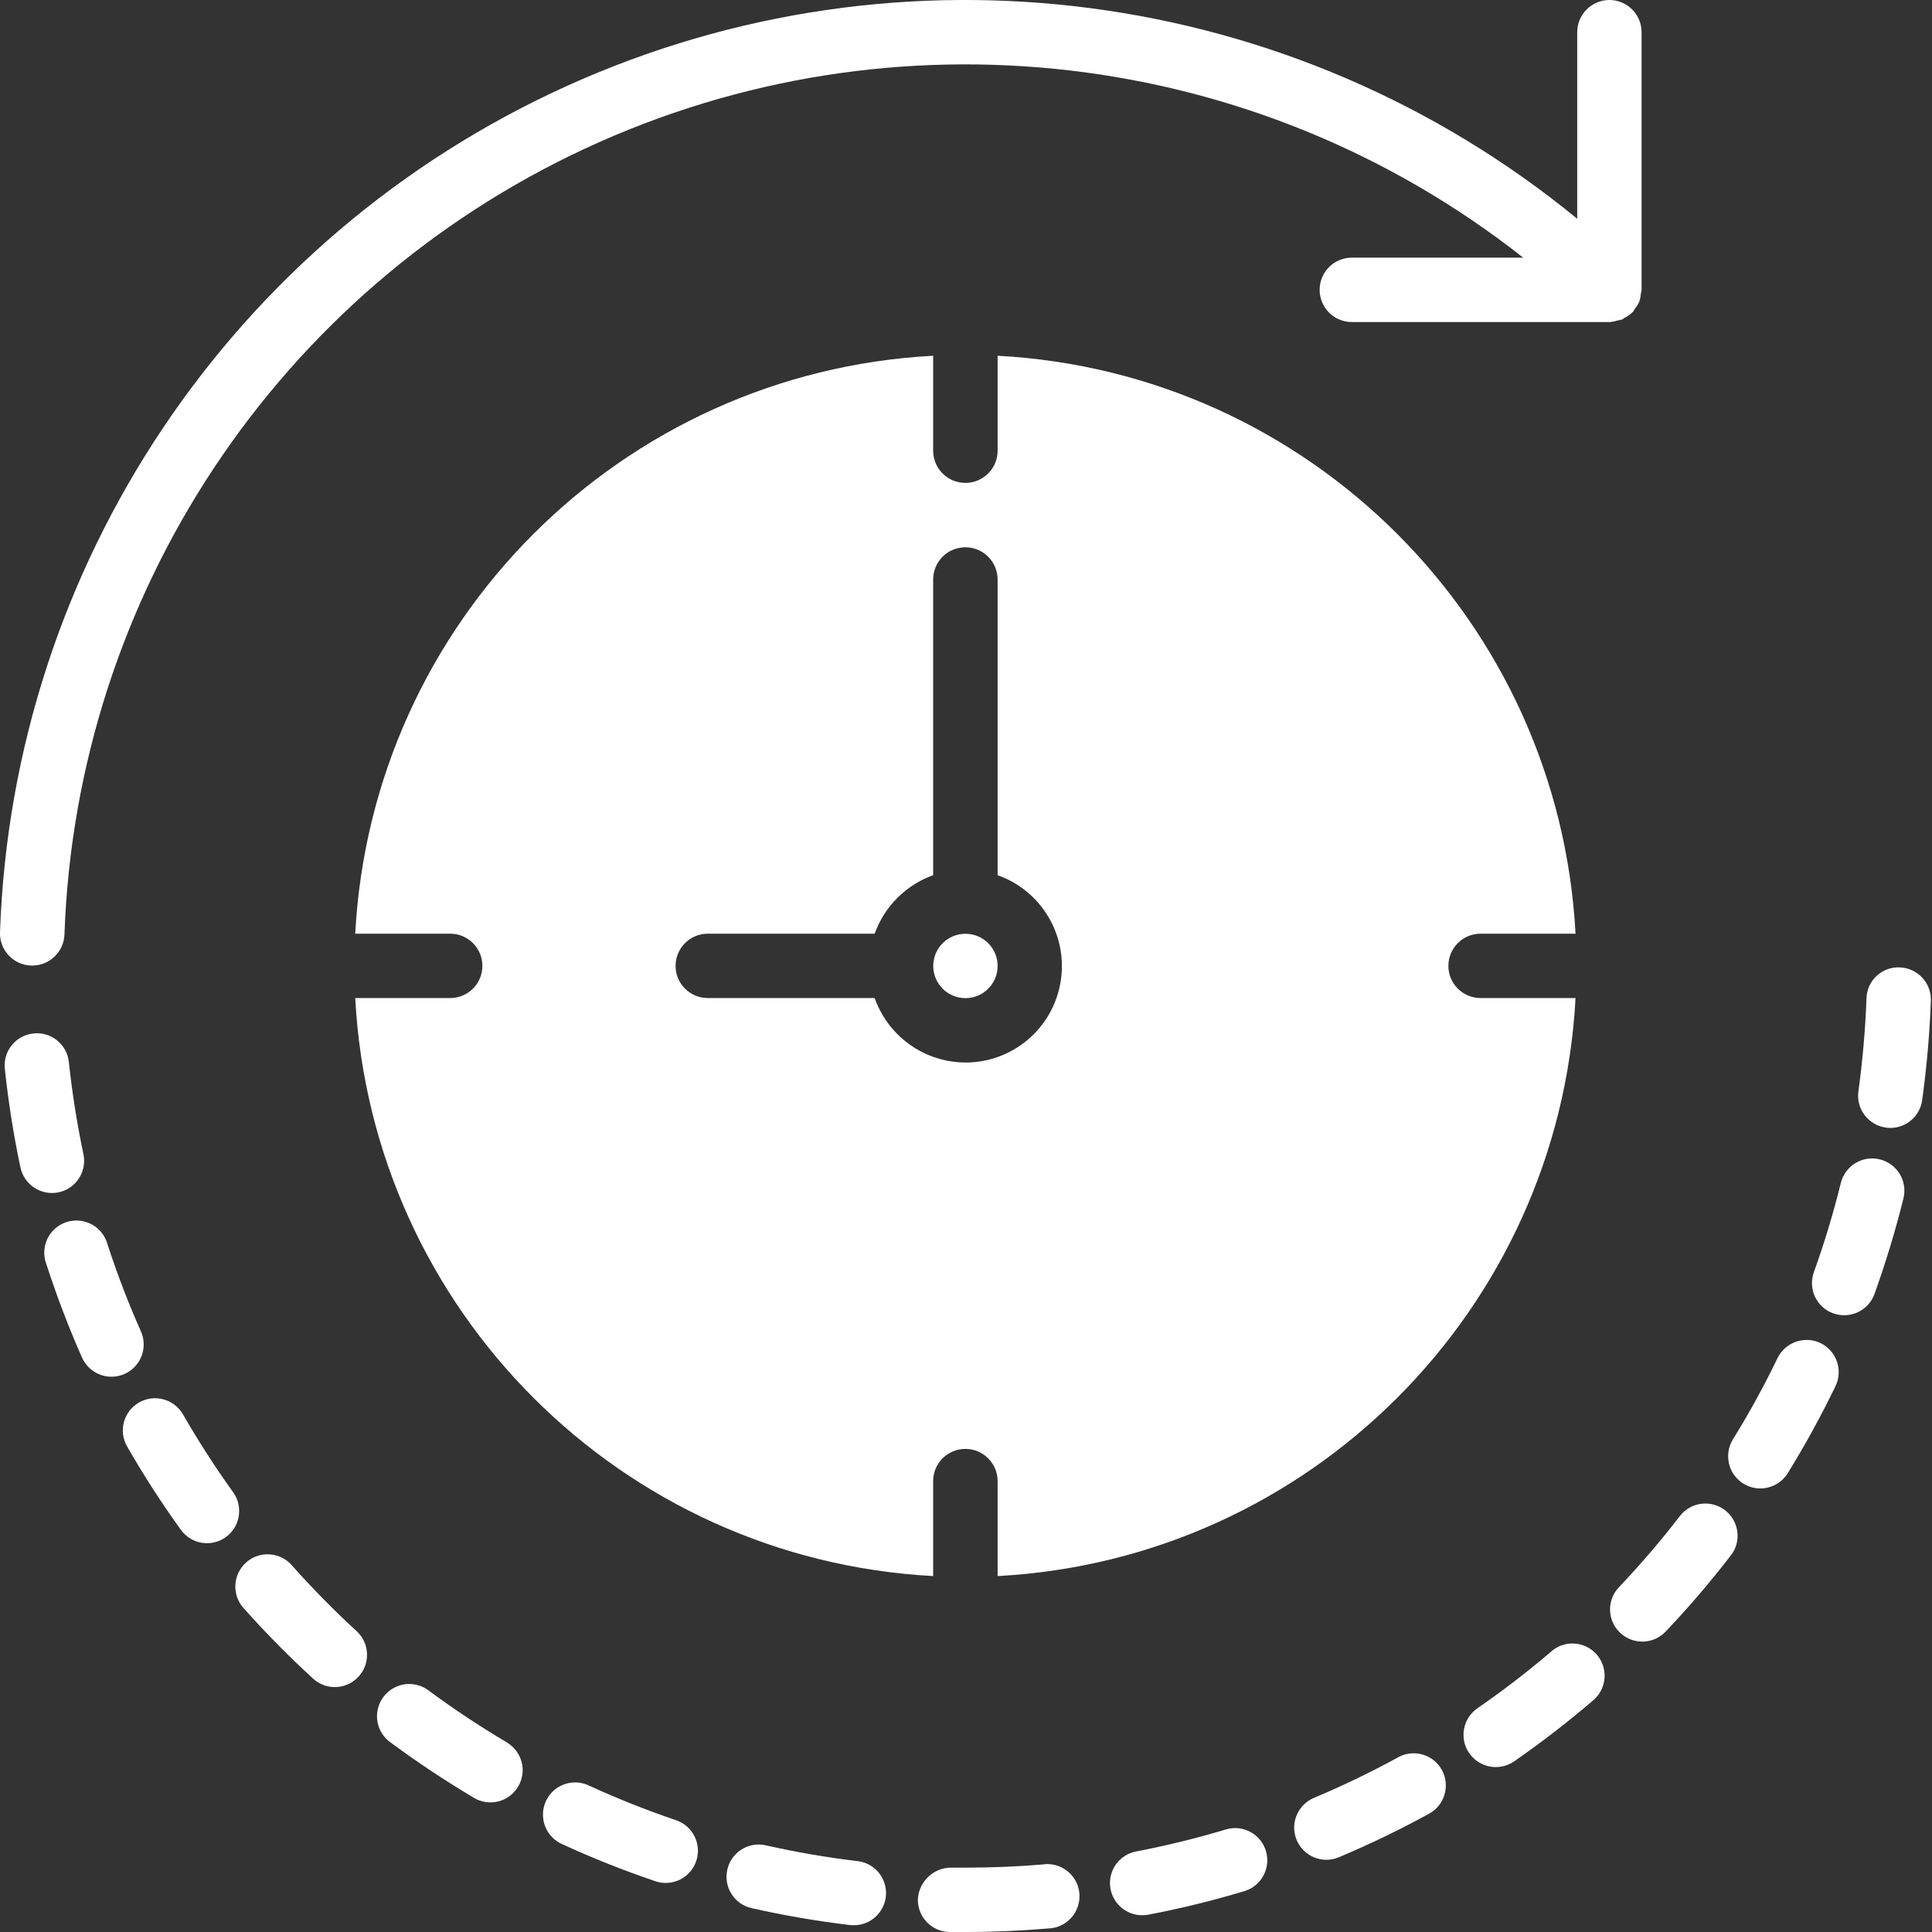 <svg width="22" height="22" viewBox="0 0 22 22" fill="none" xmlns="http://www.w3.org/2000/svg">
<rect x="0" y="0" width="22" height="22" fill="#333333" stroke="none"/>
<path d="M11.198 13.527C11.044 13.527 10.919 13.652 10.919 13.806V13.841C10.782 13.841 10.67 13.953 10.67 14.091V14.334H11.13V14.163H11.253V14.334H11.303V14.163H11.426V14.334H11.477V13.806C11.477 13.652 11.352 13.527 11.198 13.527ZM10.845 14.283H10.741V14.232H10.845V14.283ZM10.845 14.171H10.741V14.12H10.845V14.171ZM10.845 14.056H10.741V14.005H10.845V14.056ZM10.845 13.943H10.741V13.892H10.845V13.943ZM11.062 14.283H10.957V14.232H11.062V14.283ZM11.062 14.171H10.957V14.12H11.062V14.171ZM11.062 14.056H10.957V14.005H11.062V14.056ZM11.062 13.943H10.957V13.892H11.062V13.943ZM11.423 14.114H11.13V14.002C11.13 13.913 11.059 13.841 10.97 13.841V13.578H11.426V14.114H11.423Z" fill="white"/>
<path d="M10.744 13.701C10.744 13.715 10.755 13.726 10.769 13.726C10.783 13.726 10.795 13.715 10.795 13.701V13.652H10.843C10.857 13.652 10.868 13.641 10.868 13.627C10.868 13.613 10.857 13.601 10.843 13.601H10.795V13.553C10.795 13.539 10.783 13.527 10.769 13.527C10.755 13.527 10.744 13.539 10.744 13.553V13.601H10.695C10.681 13.601 10.67 13.613 10.67 13.627C10.67 13.641 10.681 13.652 10.695 13.652H10.744V13.701Z" fill="white"/>
<path d="M11.347 13.633H11.242V13.684H11.347V13.633Z" fill="white"/>
<path d="M11.347 13.758H11.242V13.809H11.347V13.758Z" fill="white"/>
<path d="M11.347 13.883H11.242V13.934H11.347V13.883Z" fill="white"/>
<path d="M11.347 14.004H11.242V14.055H11.347V14.004Z" fill="white"/>
<path d="M11.148 13.633H11.044V13.684H11.148V13.633Z" fill="white"/>
<path d="M11.148 13.758H11.044V13.809H11.148V13.758Z" fill="white"/>
<path d="M0.354 10.995H0.367C0.565 10.995 0.727 10.838 0.734 10.641C0.869 6.776 3.165 3.315 6.673 1.687C10.181 0.059 14.306 0.541 17.345 2.934H15.393C15.191 2.934 15.027 3.098 15.027 3.3C15.027 3.503 15.191 3.667 15.393 3.667H18.332C18.36 3.665 18.389 3.659 18.416 3.65C18.435 3.647 18.453 3.643 18.471 3.638C18.482 3.634 18.489 3.624 18.499 3.619C18.532 3.603 18.562 3.582 18.589 3.556L18.593 3.554C18.602 3.541 18.61 3.527 18.618 3.514C18.637 3.49 18.653 3.465 18.666 3.437C18.676 3.408 18.682 3.377 18.684 3.347C18.688 3.332 18.691 3.316 18.693 3.3V0.367C18.693 0.165 18.529 0 18.327 0C18.124 0 17.96 0.165 17.96 0.367V2.491C14.725 -0.16 10.267 -0.746 6.457 0.978C2.647 2.702 0.145 6.437 0 10.616C-0.007 10.819 0.152 10.988 0.354 10.995Z" fill="white"/>
<path d="M3.322 17.823C3.188 17.671 2.955 17.657 2.804 17.791C2.651 17.926 2.638 18.159 2.772 18.31C3.024 18.593 3.291 18.864 3.571 19.12C3.721 19.252 3.949 19.239 4.084 19.091C4.218 18.944 4.21 18.716 4.066 18.579C3.805 18.34 3.557 18.087 3.322 17.823Z" fill="white"/>
<path d="M7.698 20.727C7.363 20.613 7.034 20.483 6.712 20.335C6.592 20.276 6.45 20.286 6.34 20.362C6.231 20.438 6.171 20.568 6.185 20.701C6.198 20.834 6.283 20.948 6.405 21.001C6.75 21.16 7.103 21.3 7.463 21.422C7.655 21.487 7.863 21.384 7.928 21.192C7.993 21 7.89 20.792 7.698 20.727Z" fill="white"/>
<path d="M5.772 19.841C5.467 19.661 5.172 19.465 4.887 19.255C4.782 19.172 4.64 19.153 4.517 19.205C4.394 19.257 4.309 19.372 4.295 19.505C4.281 19.638 4.341 19.768 4.451 19.844C4.756 20.07 5.072 20.279 5.398 20.473C5.572 20.576 5.797 20.519 5.9 20.344C6.004 20.17 5.946 19.945 5.772 19.842V19.841Z" fill="white"/>
<path d="M2.659 16.998C2.452 16.71 2.26 16.413 2.084 16.106C1.982 15.93 1.758 15.87 1.582 15.971C1.407 16.072 1.346 16.297 1.448 16.472C1.636 16.8 1.842 17.119 2.064 17.426C2.183 17.586 2.409 17.62 2.571 17.504C2.733 17.387 2.772 17.162 2.659 16.998Z" fill="white"/>
<path d="M1.604 15.159C1.46 14.836 1.334 14.505 1.224 14.169C1.189 14.039 1.084 13.938 0.953 13.908C0.821 13.877 0.683 13.922 0.594 14.024C0.505 14.126 0.48 14.269 0.528 14.395C0.645 14.756 0.78 15.111 0.934 15.459C0.993 15.591 1.124 15.677 1.27 15.677C1.393 15.677 1.509 15.614 1.577 15.51C1.644 15.406 1.655 15.275 1.605 15.162L1.604 15.159Z" fill="white"/>
<path d="M0.668 13.577C0.866 13.535 0.992 13.34 0.95 13.142C0.877 12.796 0.822 12.446 0.784 12.094C0.763 11.892 0.582 11.746 0.381 11.768C0.179 11.789 0.033 11.97 0.055 12.171C0.095 12.548 0.154 12.923 0.233 13.294C0.275 13.492 0.47 13.619 0.668 13.577Z" fill="white"/>
<path d="M21.406 13.202C21.21 13.153 21.011 13.274 20.962 13.47C20.877 13.814 20.775 14.153 20.655 14.486C20.586 14.677 20.685 14.887 20.875 14.955C21.066 15.024 21.276 14.925 21.345 14.735C21.473 14.378 21.584 14.014 21.675 13.646C21.698 13.552 21.683 13.452 21.633 13.369C21.582 13.285 21.501 13.226 21.406 13.202Z" fill="white"/>
<path d="M9.766 21.193C9.414 21.151 9.065 21.091 8.72 21.013C8.523 20.968 8.326 21.092 8.282 21.29C8.237 21.487 8.361 21.684 8.558 21.728C8.928 21.812 9.303 21.876 9.679 21.921C9.694 21.923 9.708 21.923 9.723 21.923C9.917 21.923 10.077 21.771 10.089 21.578C10.1 21.384 9.958 21.215 9.766 21.193Z" fill="white"/>
<path d="M20.731 15.294C20.549 15.207 20.33 15.283 20.241 15.465C20.087 15.784 19.917 16.094 19.73 16.395C19.628 16.567 19.682 16.789 19.852 16.894C20.022 17 20.246 16.949 20.354 16.781C20.553 16.459 20.736 16.126 20.901 15.784C20.989 15.602 20.913 15.383 20.731 15.294Z" fill="white"/>
<path d="M19.126 17.267C18.91 17.548 18.679 17.817 18.435 18.074C18.295 18.221 18.301 18.453 18.448 18.592C18.595 18.732 18.827 18.726 18.967 18.579C19.228 18.304 19.475 18.016 19.706 17.716C19.789 17.613 19.809 17.473 19.759 17.35C19.71 17.228 19.598 17.141 19.467 17.124C19.335 17.107 19.205 17.162 19.126 17.268V17.267Z" fill="white"/>
<path d="M21.633 11.016C21.535 11.011 21.44 11.046 21.369 11.113C21.297 11.179 21.256 11.272 21.254 11.37C21.241 11.723 21.21 12.076 21.162 12.427C21.134 12.627 21.274 12.812 21.474 12.84C21.491 12.843 21.508 12.844 21.526 12.844C21.708 12.844 21.863 12.709 21.888 12.528C21.94 12.152 21.973 11.774 21.987 11.395C21.994 11.193 21.835 11.023 21.633 11.016Z" fill="white"/>
<path d="M17.667 18.804C17.397 19.034 17.116 19.251 16.824 19.452C16.657 19.568 16.615 19.797 16.73 19.963C16.846 20.131 17.075 20.172 17.242 20.057C17.554 19.84 17.855 19.608 18.144 19.36C18.297 19.229 18.316 18.997 18.184 18.843C18.052 18.689 17.821 18.671 17.667 18.803V18.804Z" fill="white"/>
<path d="M13.967 20.83C13.629 20.932 13.285 21.016 12.937 21.083C12.752 21.118 12.623 21.289 12.641 21.477C12.659 21.665 12.817 21.809 13.006 21.809C13.029 21.809 13.052 21.807 13.075 21.803C13.448 21.732 13.816 21.641 14.179 21.532C14.368 21.469 14.473 21.267 14.415 21.077C14.358 20.887 14.159 20.777 13.967 20.83Z" fill="white"/>
<path d="M11.886 21.23C11.593 21.255 11.293 21.267 10.993 21.267H10.826C10.626 21.27 10.463 21.427 10.452 21.627C10.448 21.83 10.61 21.997 10.812 22H10.993C11.314 22 11.635 21.986 11.947 21.959C12.08 21.952 12.198 21.872 12.256 21.752C12.314 21.632 12.302 21.49 12.225 21.381C12.147 21.272 12.017 21.214 11.884 21.229L11.886 21.23Z" fill="white"/>
<path d="M15.922 20.01C15.611 20.18 15.292 20.334 14.966 20.471C14.844 20.521 14.758 20.633 14.74 20.764C14.723 20.894 14.778 21.024 14.883 21.104C14.989 21.183 15.129 21.2 15.25 21.147C15.599 21 15.941 20.835 16.273 20.653C16.451 20.556 16.516 20.333 16.419 20.155C16.322 19.978 16.099 19.913 15.921 20.01H15.922Z" fill="white"/>
<path d="M11.36 10.999C11.36 11.202 11.196 11.366 10.994 11.366C10.791 11.366 10.627 11.202 10.627 10.999C10.627 10.797 10.791 10.633 10.994 10.633C11.196 10.633 11.36 10.797 11.36 10.999Z" fill="white"/>
<path d="M16.86 10.632H17.941C17.75 7.079 14.912 4.241 11.36 4.051V5.132C11.36 5.335 11.195 5.499 10.993 5.499C10.79 5.499 10.626 5.335 10.626 5.132V4.051C7.073 4.241 4.235 7.079 4.045 10.632H5.126C5.329 10.632 5.493 10.796 5.493 10.999C5.493 11.201 5.329 11.365 5.126 11.365H4.045C4.235 14.918 7.073 17.756 10.626 17.947V16.865C10.626 16.663 10.79 16.499 10.993 16.499C11.195 16.499 11.36 16.663 11.36 16.865V17.947C14.912 17.756 17.75 14.918 17.941 11.365H16.86C16.657 11.365 16.493 11.201 16.493 10.999C16.493 10.796 16.657 10.632 16.86 10.632ZM10.993 12.099C10.528 12.097 10.115 11.803 9.96 11.365H8.06C7.857 11.365 7.693 11.201 7.693 10.999C7.693 10.796 7.857 10.632 8.06 10.632H9.96C10.071 10.322 10.316 10.077 10.626 9.966V6.599C10.626 6.396 10.79 6.232 10.993 6.232C11.195 6.232 11.36 6.396 11.36 6.599V9.966C11.864 10.144 12.167 10.66 12.076 11.187C11.986 11.715 11.528 12.1 10.993 12.099Z" fill="white"/>
</svg>
